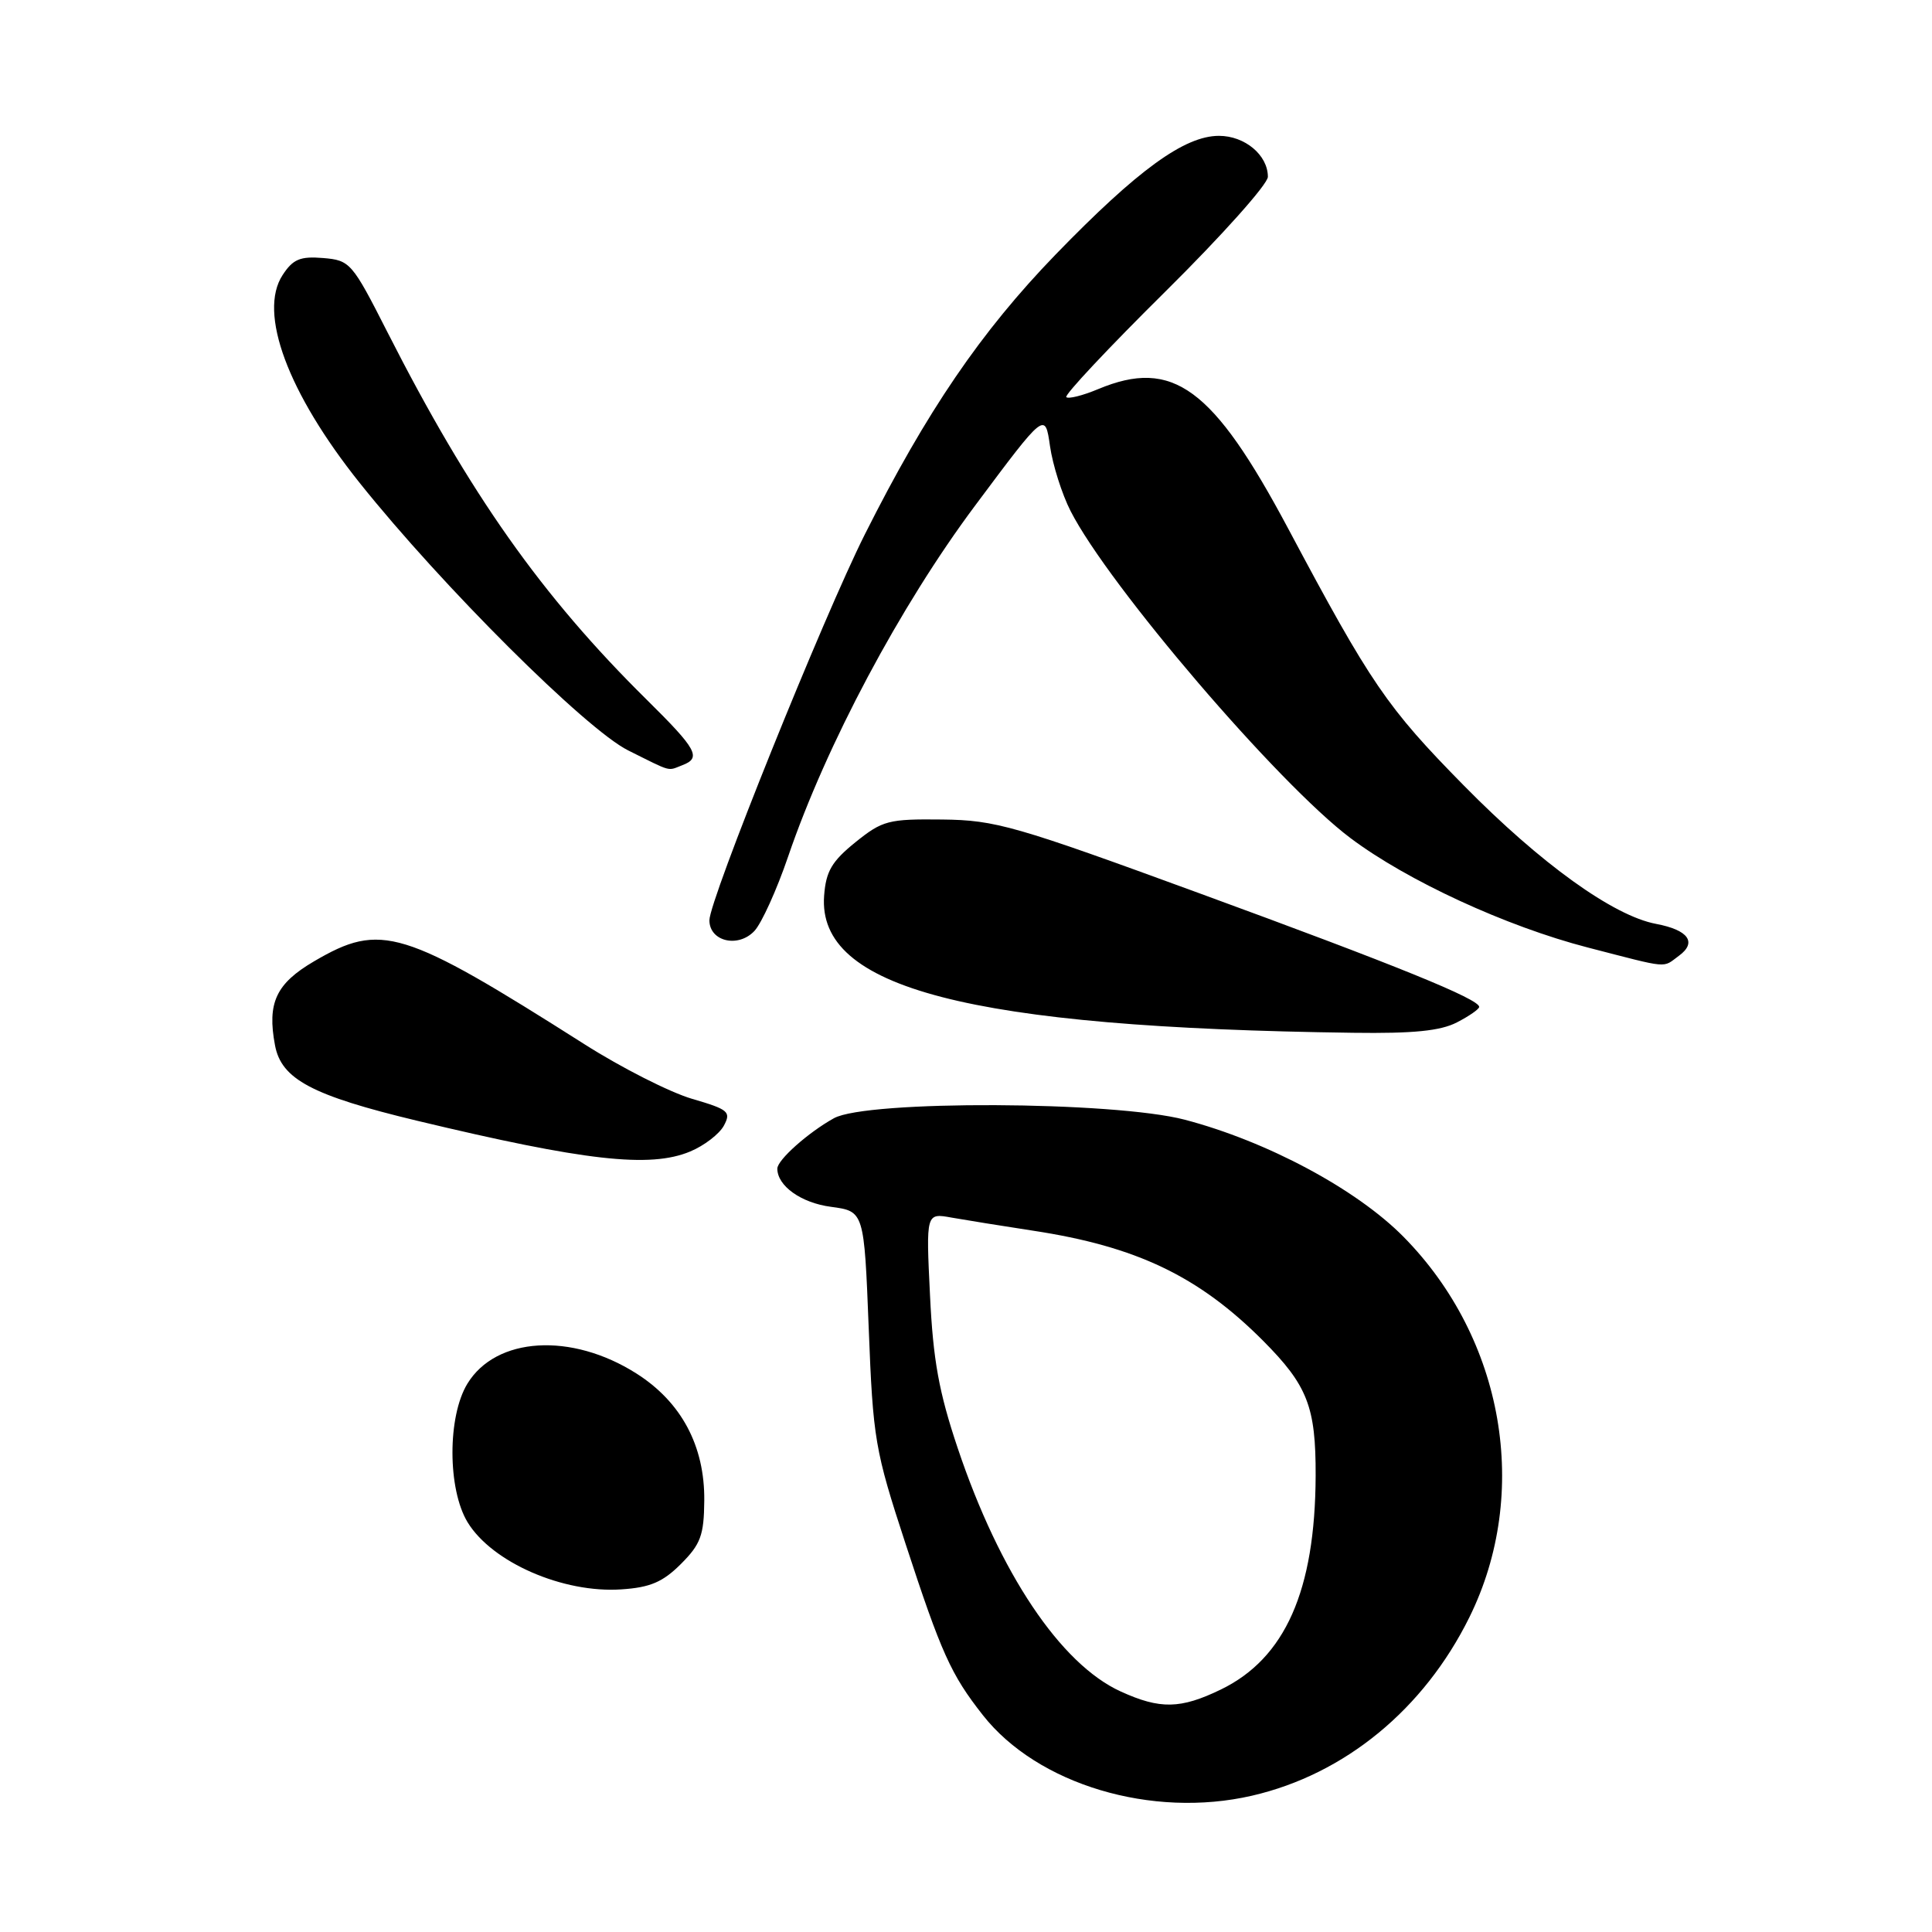 <?xml version="1.0" encoding="UTF-8" standalone="no"?>
<!DOCTYPE svg PUBLIC "-//W3C//DTD SVG 1.1//EN" "http://www.w3.org/Graphics/SVG/1.1/DTD/svg11.dtd" >
<svg xmlns="http://www.w3.org/2000/svg" xmlns:xlink="http://www.w3.org/1999/xlink" version="1.1" viewBox="0 0 256 256">
 <g >
 <path fill="currentColor"
d=" M 165.89 237.94 C 178.18 235.11 188.67 226.50 194.70 214.30 C 202.84 197.82 199.30 177.39 185.97 163.88 C 179.74 157.57 167.91 151.24 157.00 148.37 C 147.58 145.90 114.84 145.76 110.50 148.17 C 107.09 150.06 103.00 153.70 103.00 154.85 C 103.00 157.14 106.15 159.39 110.11 159.91 C 114.50 160.50 114.50 160.50 115.11 176.00 C 115.68 190.73 115.93 192.15 119.97 204.50 C 124.74 219.08 126.00 221.88 130.23 227.26 C 137.46 236.46 152.62 241.00 165.89 237.94 Z  M 90.23 207.23 C 92.84 204.62 93.28 203.43 93.32 198.84 C 93.39 191.59 90.28 185.77 84.32 181.99 C 75.70 176.52 65.72 177.13 61.93 183.35 C 59.28 187.70 59.30 197.33 61.96 201.71 C 65.20 207.02 74.61 211.13 82.34 210.60 C 86.15 210.35 87.83 209.63 90.23 207.23 Z  M 91.45 152.58 C 93.31 151.81 95.32 150.26 95.92 149.15 C 96.90 147.32 96.53 147.01 91.70 145.60 C 88.79 144.75 82.37 141.50 77.45 138.37 C 53.34 123.06 50.49 122.18 41.63 127.37 C 36.57 130.33 35.38 132.89 36.44 138.51 C 37.28 143.00 41.34 145.16 55.25 148.50 C 77.48 153.83 86.13 154.81 91.45 152.58 Z  M 193.05 135.47 C 194.67 134.64 196.00 133.71 196.00 133.42 C 196.00 132.38 185.09 127.94 159.00 118.39 C 134.46 109.40 131.93 108.67 124.85 108.59 C 117.72 108.51 116.94 108.71 113.35 111.60 C 110.22 114.13 109.44 115.45 109.20 118.69 C 108.28 130.96 128.37 136.17 179.30 136.85 C 187.26 136.96 190.88 136.60 193.05 135.47 Z  M 222.46 126.65 C 224.90 124.87 223.73 123.23 219.44 122.42 C 213.78 121.36 204.16 114.44 194.00 104.12 C 183.77 93.73 181.66 90.64 170.68 70.02 C 160.72 51.34 155.40 47.43 145.51 51.56 C 143.46 52.42 141.56 52.89 141.29 52.62 C 141.01 52.35 146.91 46.06 154.39 38.66 C 161.88 31.25 168.00 24.40 168.00 23.43 C 168.00 20.55 164.95 18.00 161.52 18.00 C 156.95 18.00 150.75 22.51 139.87 33.73 C 129.99 43.94 122.79 54.49 114.60 70.80 C 109.10 81.74 94.00 119.24 94.00 121.94 C 94.00 124.75 97.82 125.65 99.97 123.35 C 100.92 122.33 102.93 117.90 104.43 113.50 C 109.49 98.68 119.27 80.31 129.18 67.03 C 138.48 54.56 138.48 54.56 139.13 59.11 C 139.49 61.61 140.72 65.49 141.86 67.72 C 146.90 77.60 169.37 103.86 178.93 111.04 C 186.46 116.70 199.60 122.76 210.39 125.55 C 221.39 128.39 220.23 128.28 222.46 126.65 Z  M 90.42 101.39 C 92.97 100.42 92.35 99.29 85.70 92.72 C 71.77 78.97 62.23 65.45 51.33 44.00 C 46.65 34.79 46.39 34.49 42.81 34.19 C 39.78 33.94 38.82 34.34 37.45 36.44 C 34.18 41.43 38.12 52.04 47.67 64.00 C 58.59 77.67 77.63 96.63 83.23 99.43 C 89.15 102.38 88.39 102.17 90.42 101.39 Z  M 148.50 224.13 C 140.54 220.51 132.46 208.45 126.90 191.88 C 124.41 184.47 123.64 180.22 123.23 171.61 C 122.70 160.72 122.70 160.72 126.10 161.34 C 127.97 161.67 132.82 162.45 136.87 163.07 C 150.57 165.15 158.83 169.10 167.35 177.64 C 173.26 183.58 174.36 186.40 174.33 195.54 C 174.27 210.77 170.29 219.74 161.77 223.87 C 156.42 226.46 153.72 226.51 148.50 224.13 Z "/>
</g>
</svg>